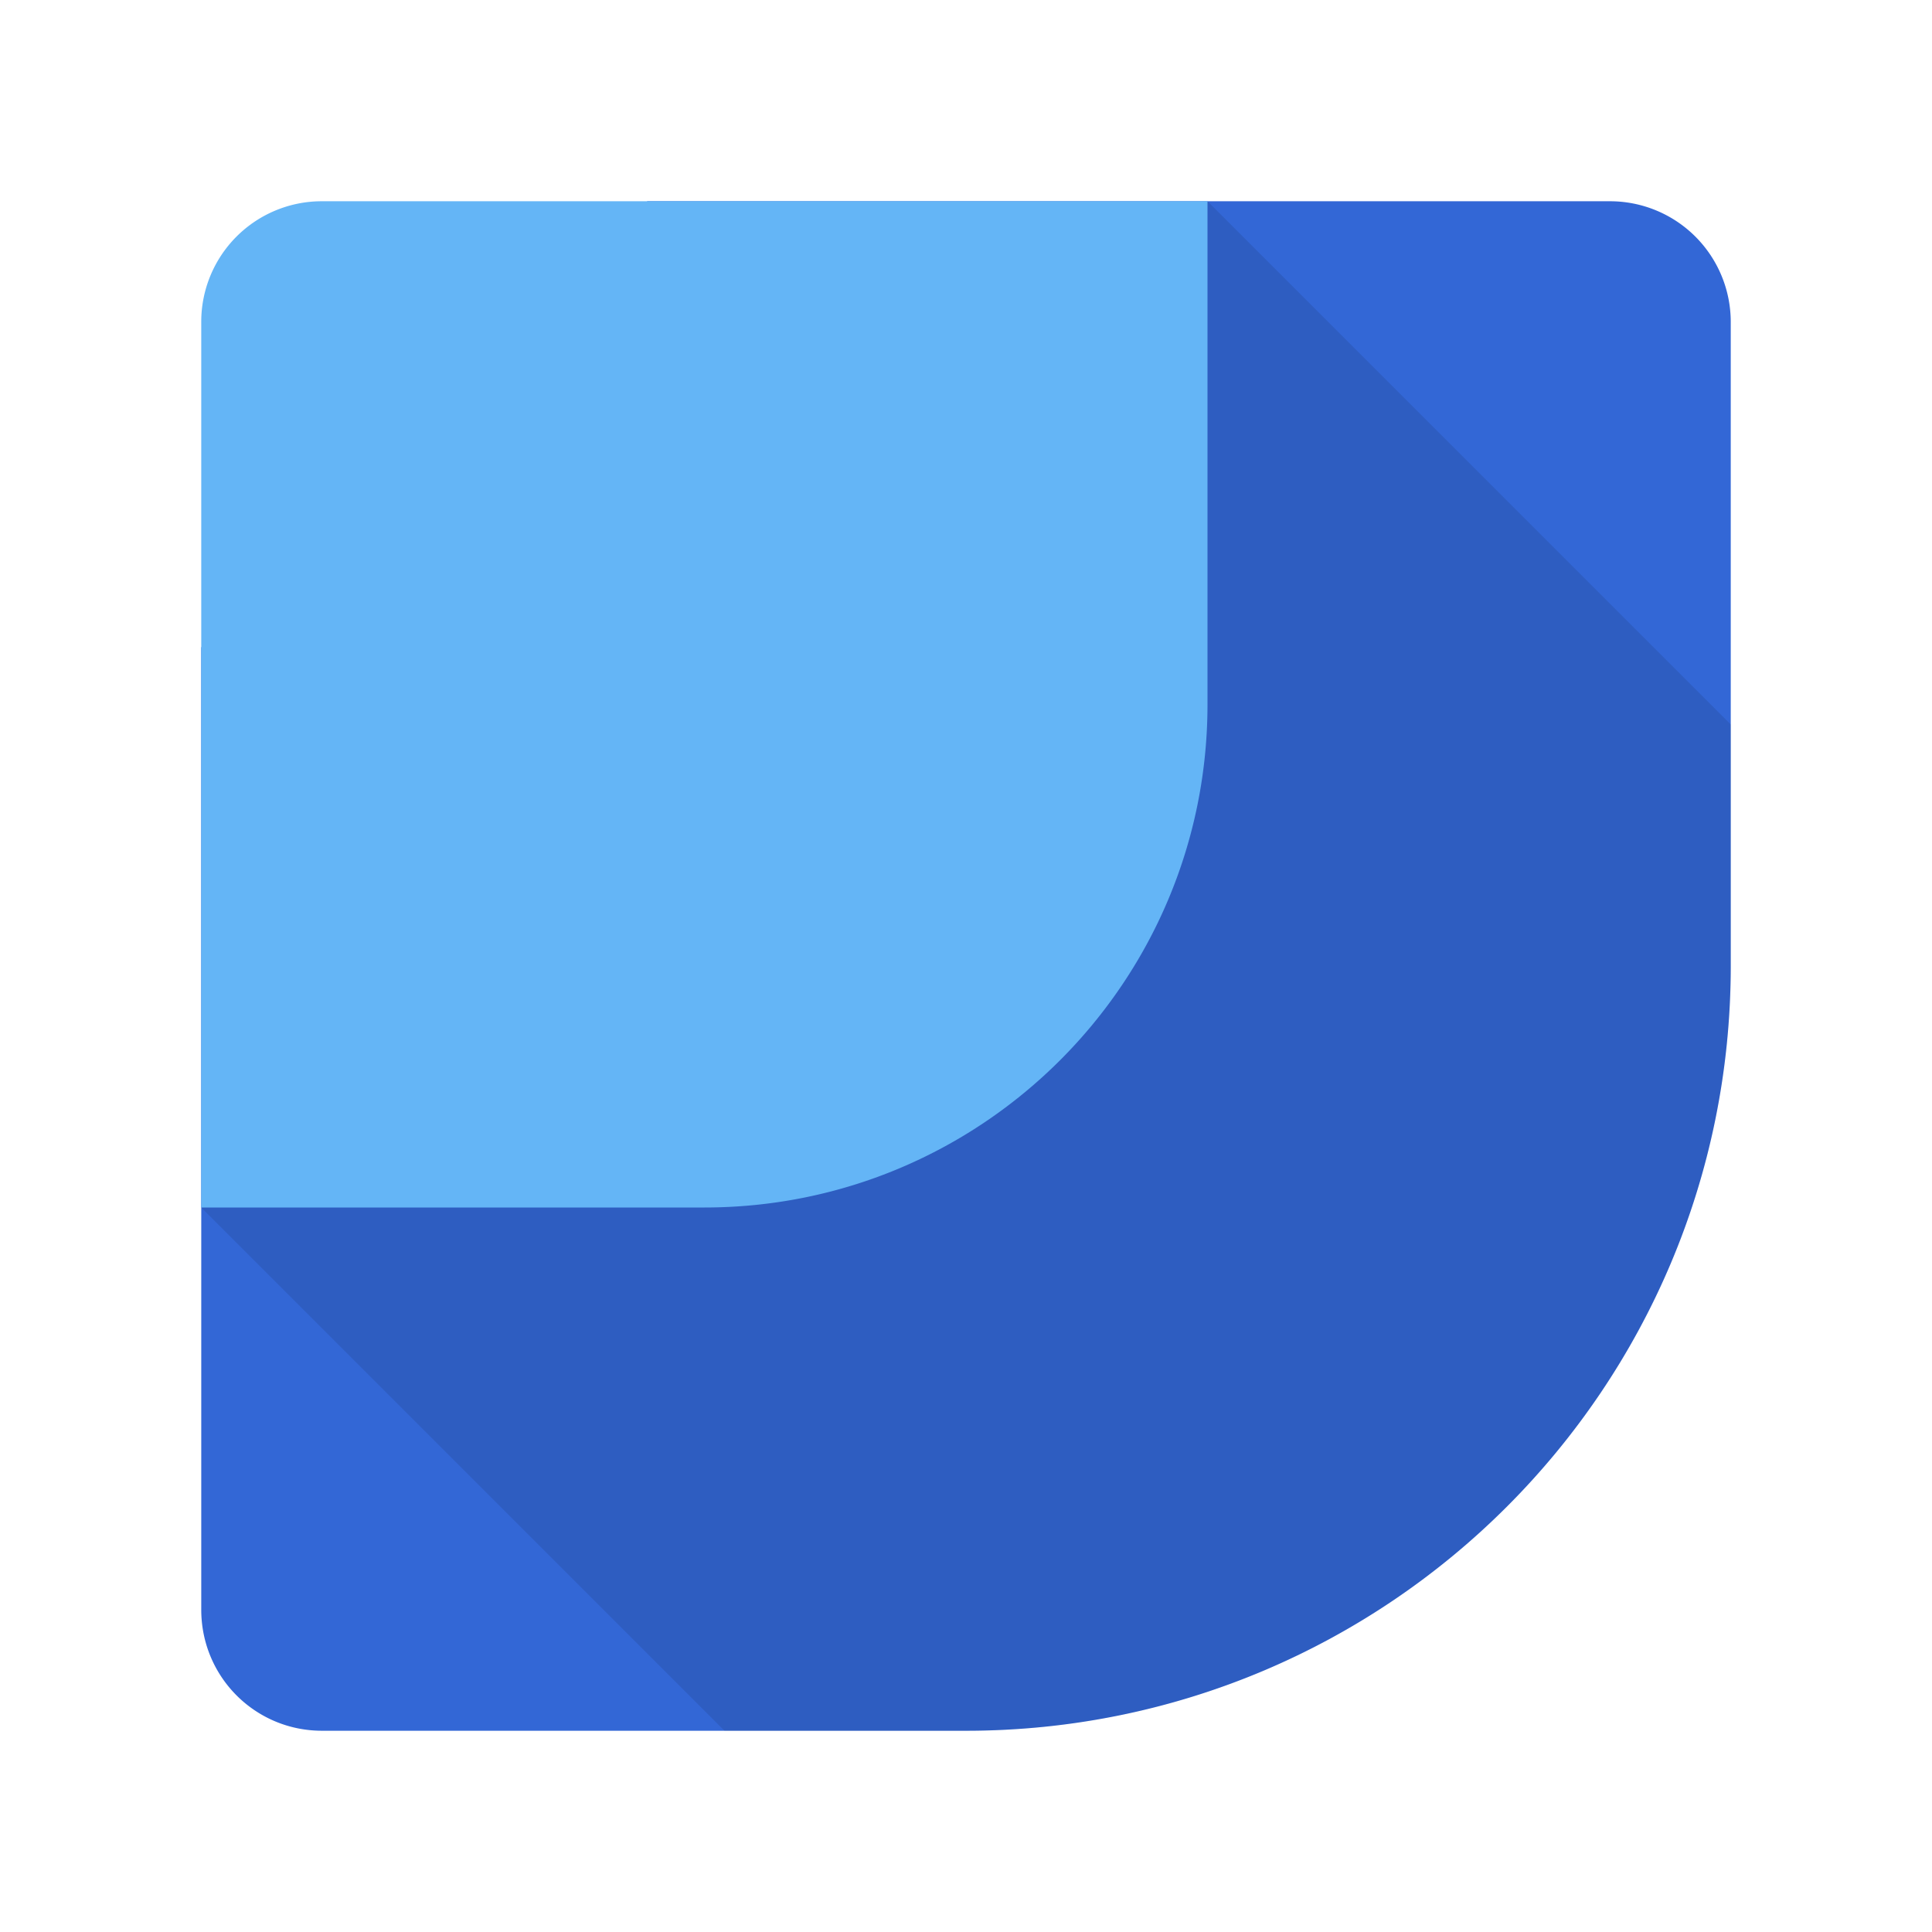 <svg viewBox="0 0 48 48" xmlns="http://www.w3.org/2000/svg"><g fill="none" fill-rule="evenodd"><path d="M16.083 5h23.908A3 3 0 0 1 43 8v16c0 10.493-8.504 19-19 19H8c-1.657 0-3-1.335-3-3.01V16.084L16.083 5z" fill="#3367D6"/><path d="M43 18v5.994C43 34.491 34.494 43 23.994 43H18L5 30 30 5l13 13z" fill-opacity=".1" fill="#000"/><path d="M5 7.99A2.994 2.994 0 0 1 7.99 5H30v12.5C30 24.404 24.405 30 17.5 30H5V7.99z" fill="#64B5F6"/></g></svg>